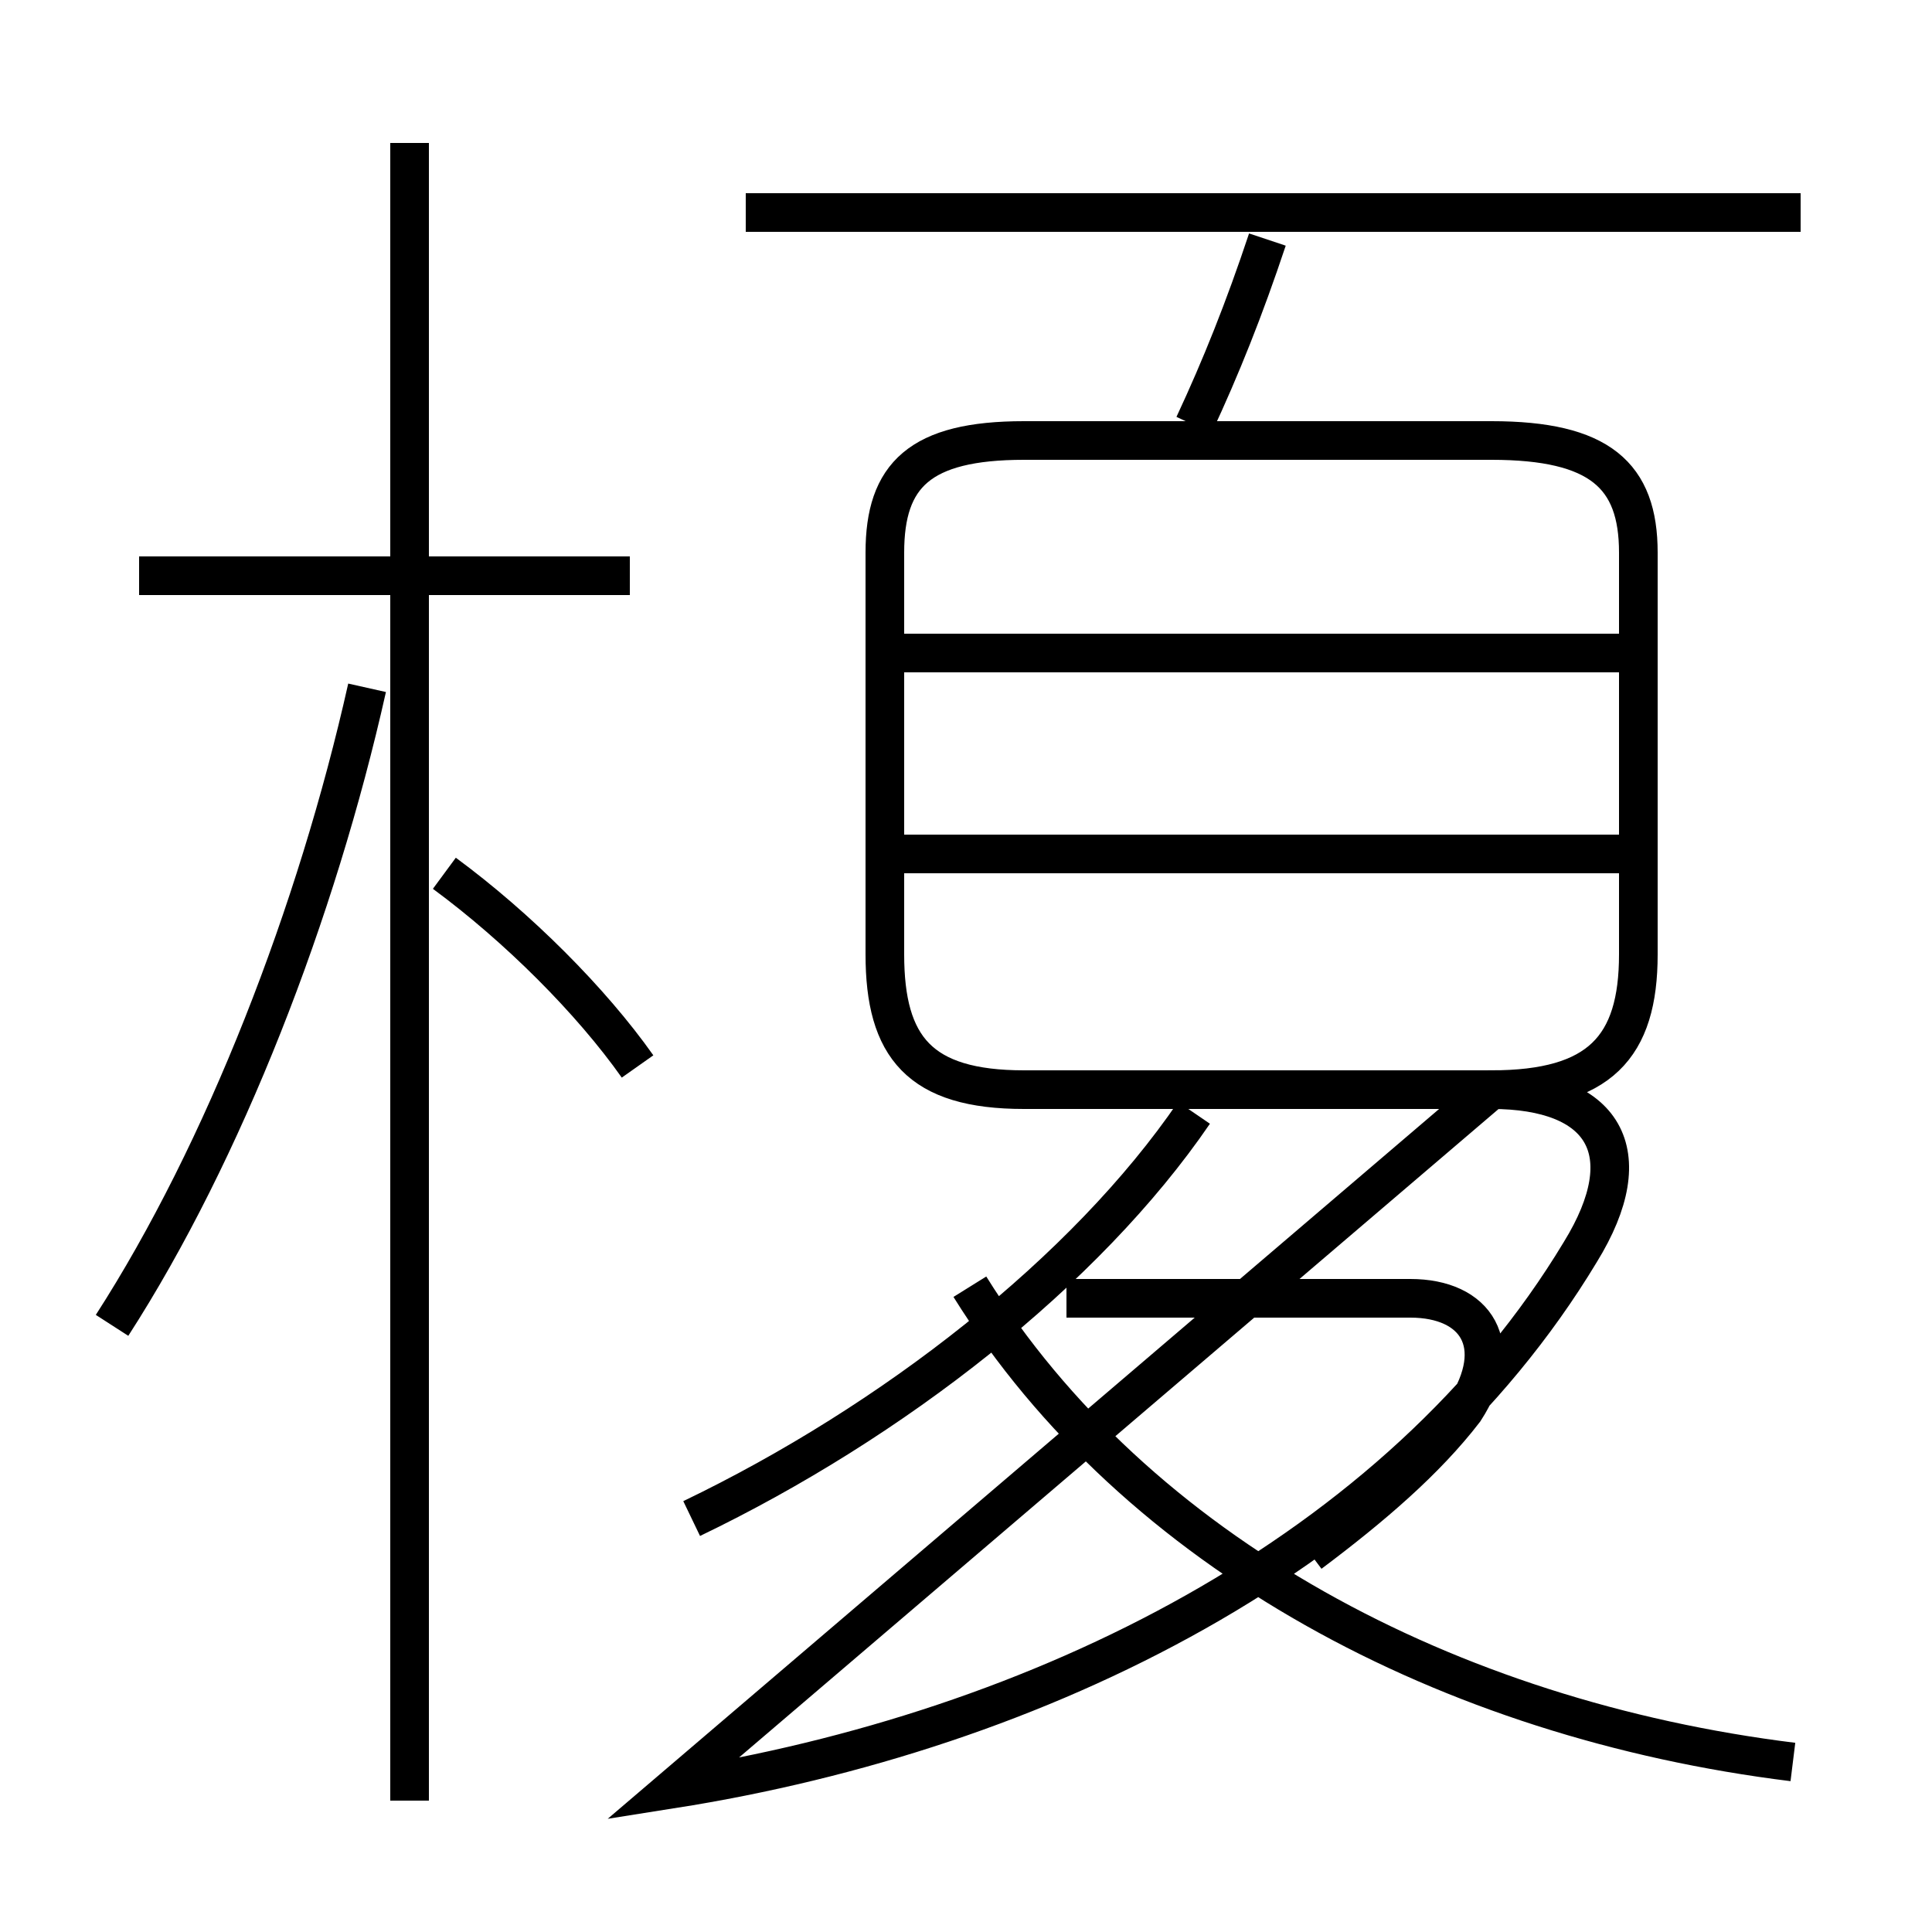 <?xml version='1.0' encoding='utf8'?>
<svg viewBox="0.0 -6.0 50.0 50.0" version="1.1" xmlns="http://www.w3.org/2000/svg">
<rect x="0.0" y="-6.0" width="50.0" height="50.0" fill="#808080" stroke="none"/>
<rect x="-1000" y="-1000" width="2000" height="2000" stroke="white" fill="white"/>
<g style="fill:white;stroke:#000000;  stroke-width:1">
<path d="M 17.4 2.3 C 26.9 0.8 36.2 -3.8 40.9 -11.6 C 42.5 -14.2 41.5 -15.8 38.6 -15.8 L 26.5 -15.8 C 23.8 -15.8 22.9 -16.9 22.9 -19.3 L 22.9 -29.7 C 22.9 -31.7 23.8 -32.6 26.5 -32.6 L 38.6 -32.6 C 41.4 -32.6 42.4 -31.7 42.4 -29.7 L 42.4 -19.3 C 42.4 -16.9 41.4 -15.8 38.6 -15.8 Z M 2.9 -9.7 C 5.8 -14.2 8.2 -20.4 9.5 -26.2 M 10.6 2.6 L 10.6 -40.3 M 16.5 -16.4 C 15.3 -18.1 13.4 -20.0 11.5 -21.4 M 17.9 -4.7 C 23.1 -7.2 28.1 -11.1 30.9 -15.2 M 16.3 -29.1 L 3.6 -29.1 M 46.4 1.6 C 37.5 0.5 29.4 -3.8 25.1 -10.7 M 33.9 -3.8 C 35.5 -5.0 36.9 -6.2 37.9 -7.5 C 39.0 -9.2 38.2 -10.4 36.5 -10.4 L 27.6 -10.4 M 42.0 -21.9 L 23.4 -21.9 M 42.0 -27.1 L 23.4 -27.1 M 30.9 -33.0 C 31.6 -34.5 32.2 -36.0 32.8 -37.8 M 46.6 -38.5 L 19.3 -38.5" transform="translate(0.0, 38.0)" />
</g>
</svg>